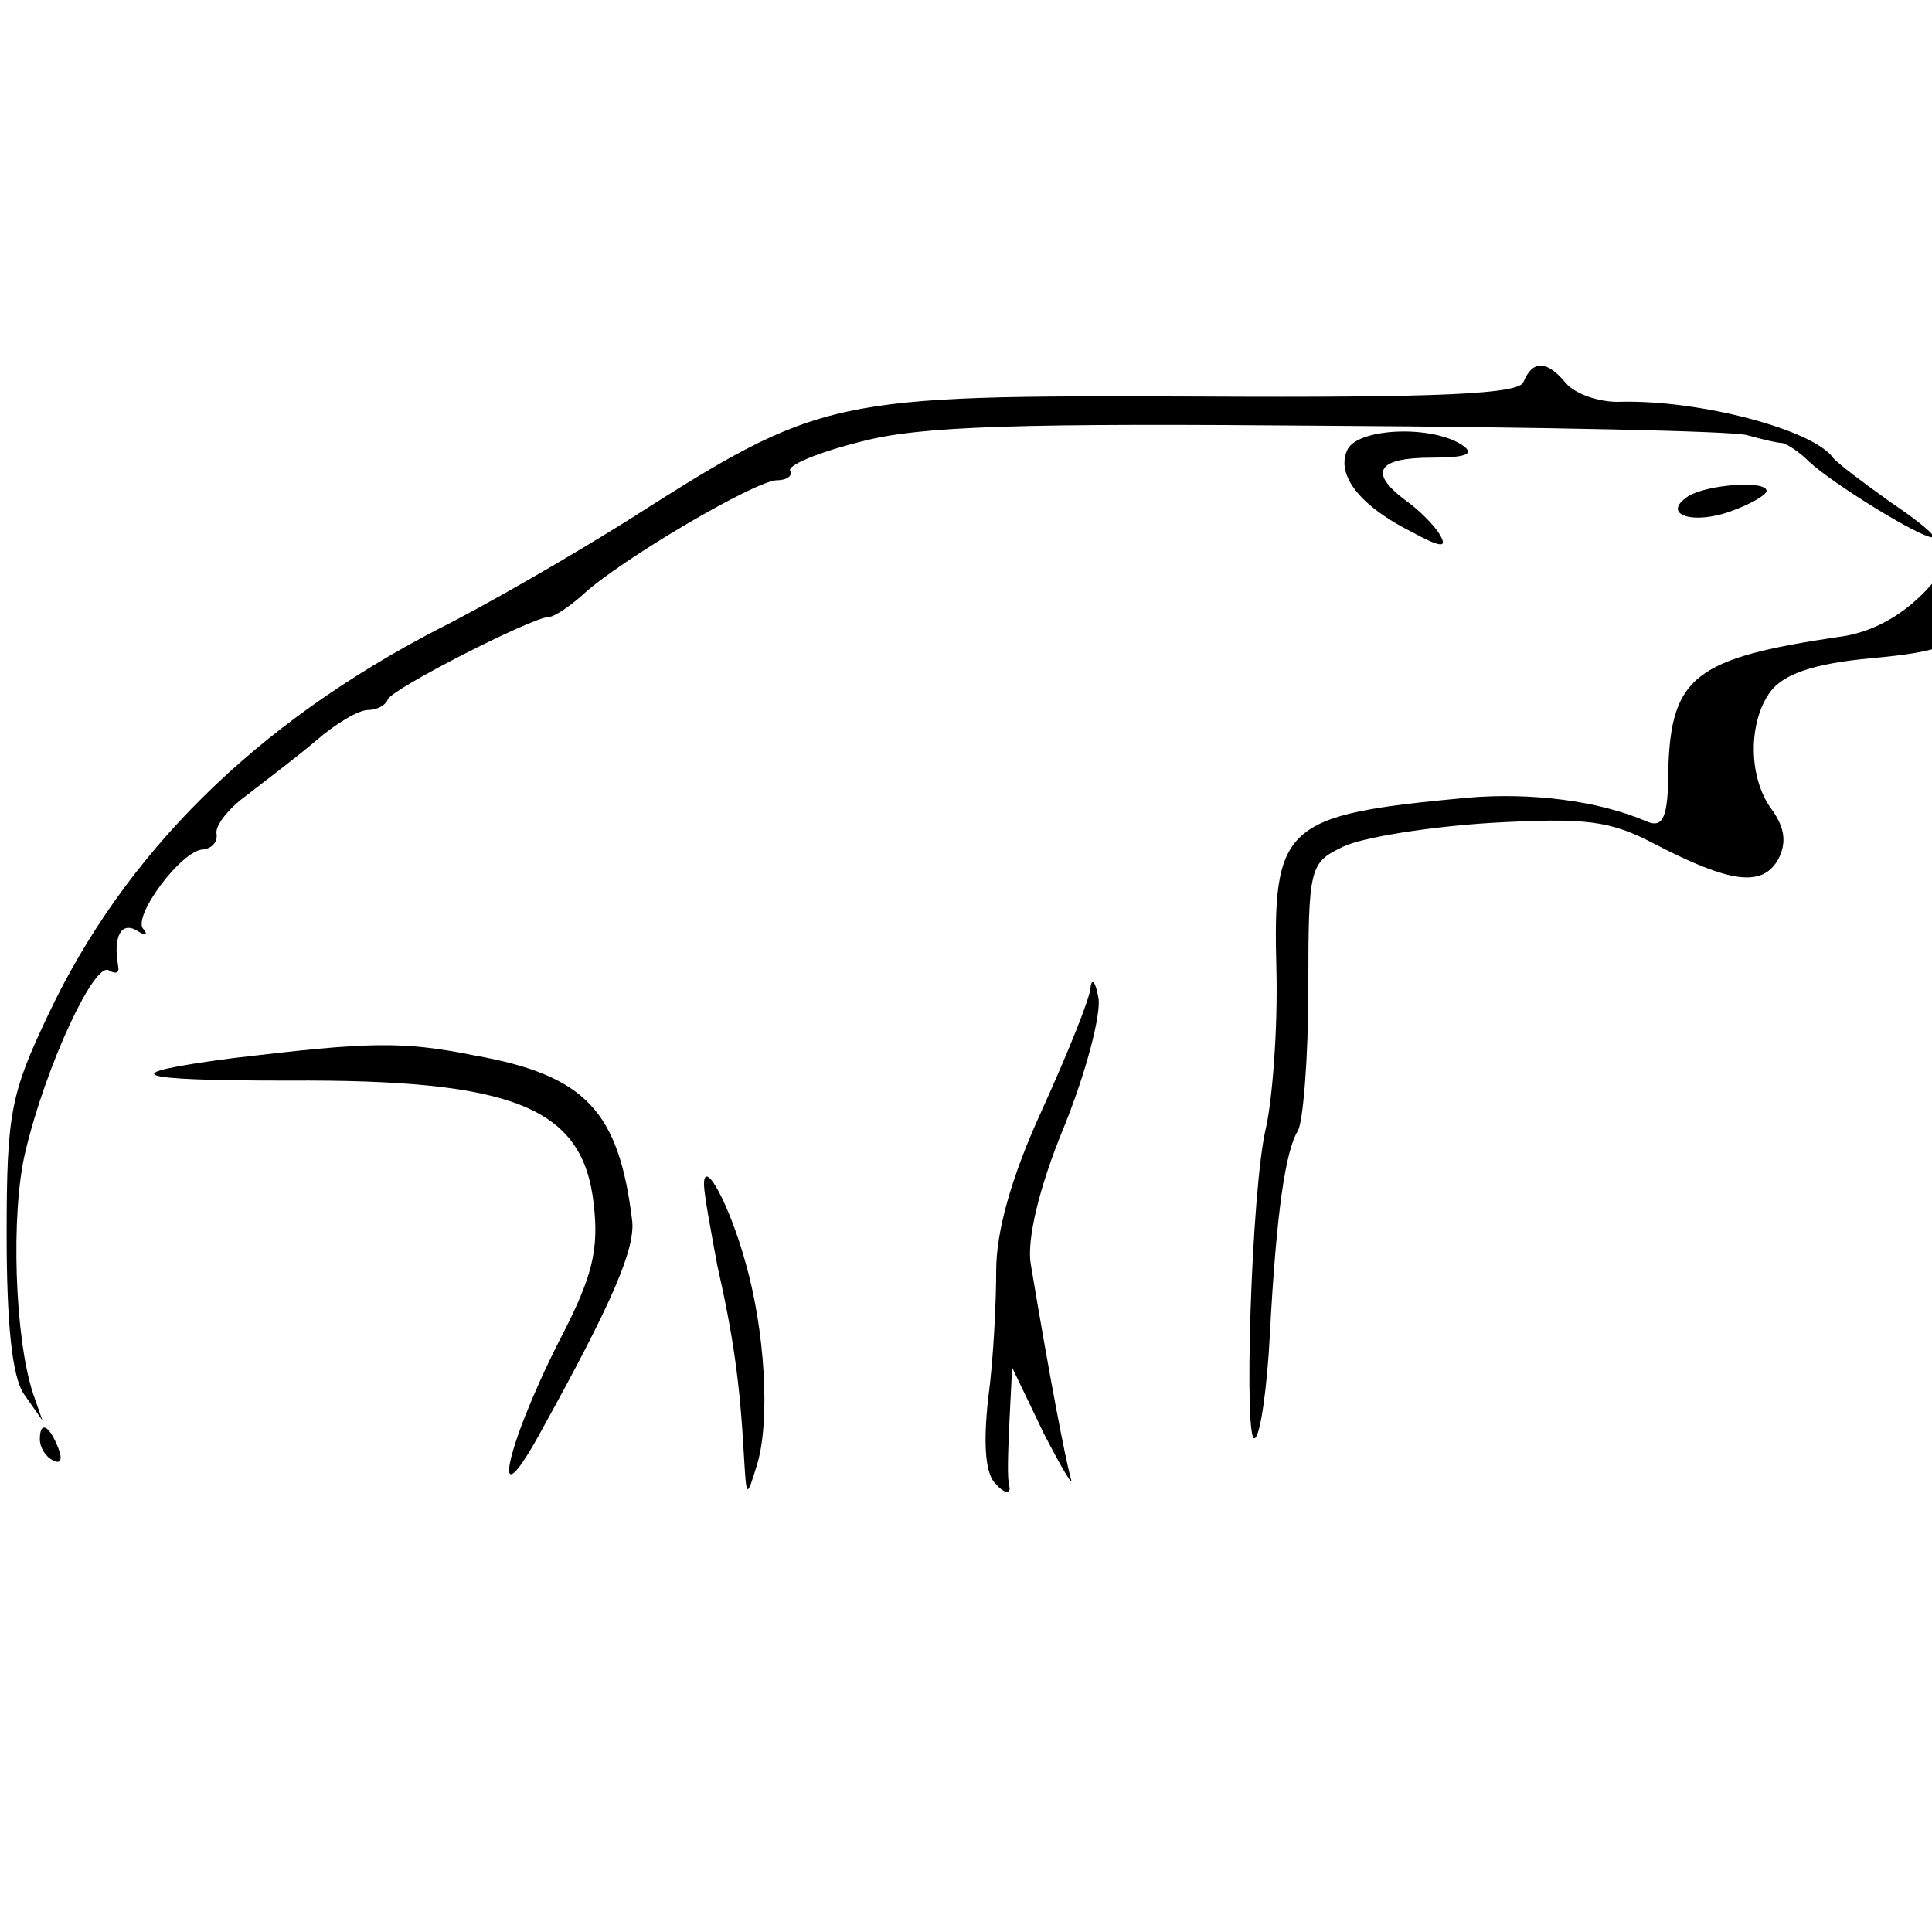 <?xml version="1.0" standalone="no"?>
<!DOCTYPE svg PUBLIC "-//W3C//DTD SVG 20010904//EN"
 "http://www.w3.org/TR/2001/REC-SVG-20010904/DTD/svg10.dtd">
<svg version="1.0" xmlns="http://www.w3.org/2000/svg"
 width="16pt" height="16pt" viewBox="0 0 16 16"
 preserveAspectRatio="xMidYMid meet">
<g transform="translate(0,16) scale(0.011,-0.011)"
fill="#000000" stroke="none">
<path d="M1147 1167 c-3 -9 -60 -12 -246 -11 -276 1 -282 0 -428 -93 -43 -27
-107 -64 -143 -82 -137 -71 -236 -168 -294 -291 -28 -59 -31 -74 -31 -165 0
-66 4 -107 13 -120 l14 -20 -7 20 c-14 42 -17 136 -6 182 15 64 52 144 63 137
5 -3 8 -2 7 3 -4 22 2 34 14 27 6 -4 9 -4 5 1 -9 9 29 60 45 60 7 1 11 6 10
12 -1 6 9 19 23 29 14 11 38 29 52 41 15 13 32 23 39 23 6 0 13 3 15 8 3 8
109 62 121 62 4 0 16 8 26 17 28 26 130 86 146 86 8 0 12 4 10 7 -3 4 21 14
53 22 45 12 120 14 352 12 162 -1 304 -4 315 -7 11 -3 23 -6 27 -6 4 -1 13 -7
20 -14 17 -16 83 -57 93 -57 4 0 -10 12 -31 26 -21 15 -41 30 -44 34 -15 21
-101 44 -162 42 -15 0 -32 6 -39 14 -14 17 -25 18 -32 1z"/>
<path d="M1014 1115 c-8 -19 11 -42 49 -61 22 -12 27 -12 21 -2 -4 7 -16 19
-26 26 -28 21 -21 32 20 32 27 0 33 3 22 10 -24 15 -80 12 -86 -5z"/>
<path d="M1271 1081 c-21 -14 4 -22 33 -11 14 5 26 12 26 15 0 8 -44 5 -59 -4z"/>
<path d="M1475 1043 c1 -2 -10 -17 -25 -33 -18 -19 -41 -32 -66 -35 -108 -16
-126 -30 -128 -100 0 -36 -4 -44 -16 -39 -37 16 -88 22 -135 18 -139 -13 -147
-20 -144 -131 1 -43 -3 -96 -8 -118 -11 -46 -17 -243 -8 -233 4 3 9 38 11 77
5 95 12 139 21 154 4 6 8 55 8 107 0 92 1 95 26 107 14 7 64 15 111 18 72 4
90 2 124 -16 56 -29 81 -33 93 -11 6 12 5 23 -5 37 -18 24 -18 66 -1 89 10 13
32 21 76 25 54 5 65 10 79 33 15 25 15 29 1 42 -9 7 -15 12 -14 9z"/>
<path d="M821 711 c0 -7 -17 -49 -36 -91 -24 -52 -35 -93 -35 -122 0 -23 -2
-67 -6 -96 -4 -36 -2 -58 6 -65 6 -7 11 -7 10 -2 -2 6 -1 28 0 50 l2 40 24
-50 c14 -27 23 -42 20 -33 -4 15 -15 71 -30 161 -3 18 6 57 25 103 17 42 28
85 26 97 -2 12 -5 16 -6 8z"/>
<path d="M176 658 c-92 -12 -78 -17 41 -17 170 1 222 -20 230 -93 4 -35 -1
-55 -26 -103 -42 -83 -53 -141 -12 -65 52 94 69 134 67 155 -10 83 -35 110
-119 125 -55 11 -80 10 -181 -2z"/>
<path d="M530 563 c0 -7 5 -34 10 -61 12 -53 17 -88 20 -142 2 -34 2 -34 10
-8 10 33 6 101 -9 153 -12 43 -31 78 -31 58z"/>
<path d="M30 371 c0 -6 4 -13 10 -16 6 -3 7 1 4 9 -7 18 -14 21 -14 7z"/>
</g>
</svg>

